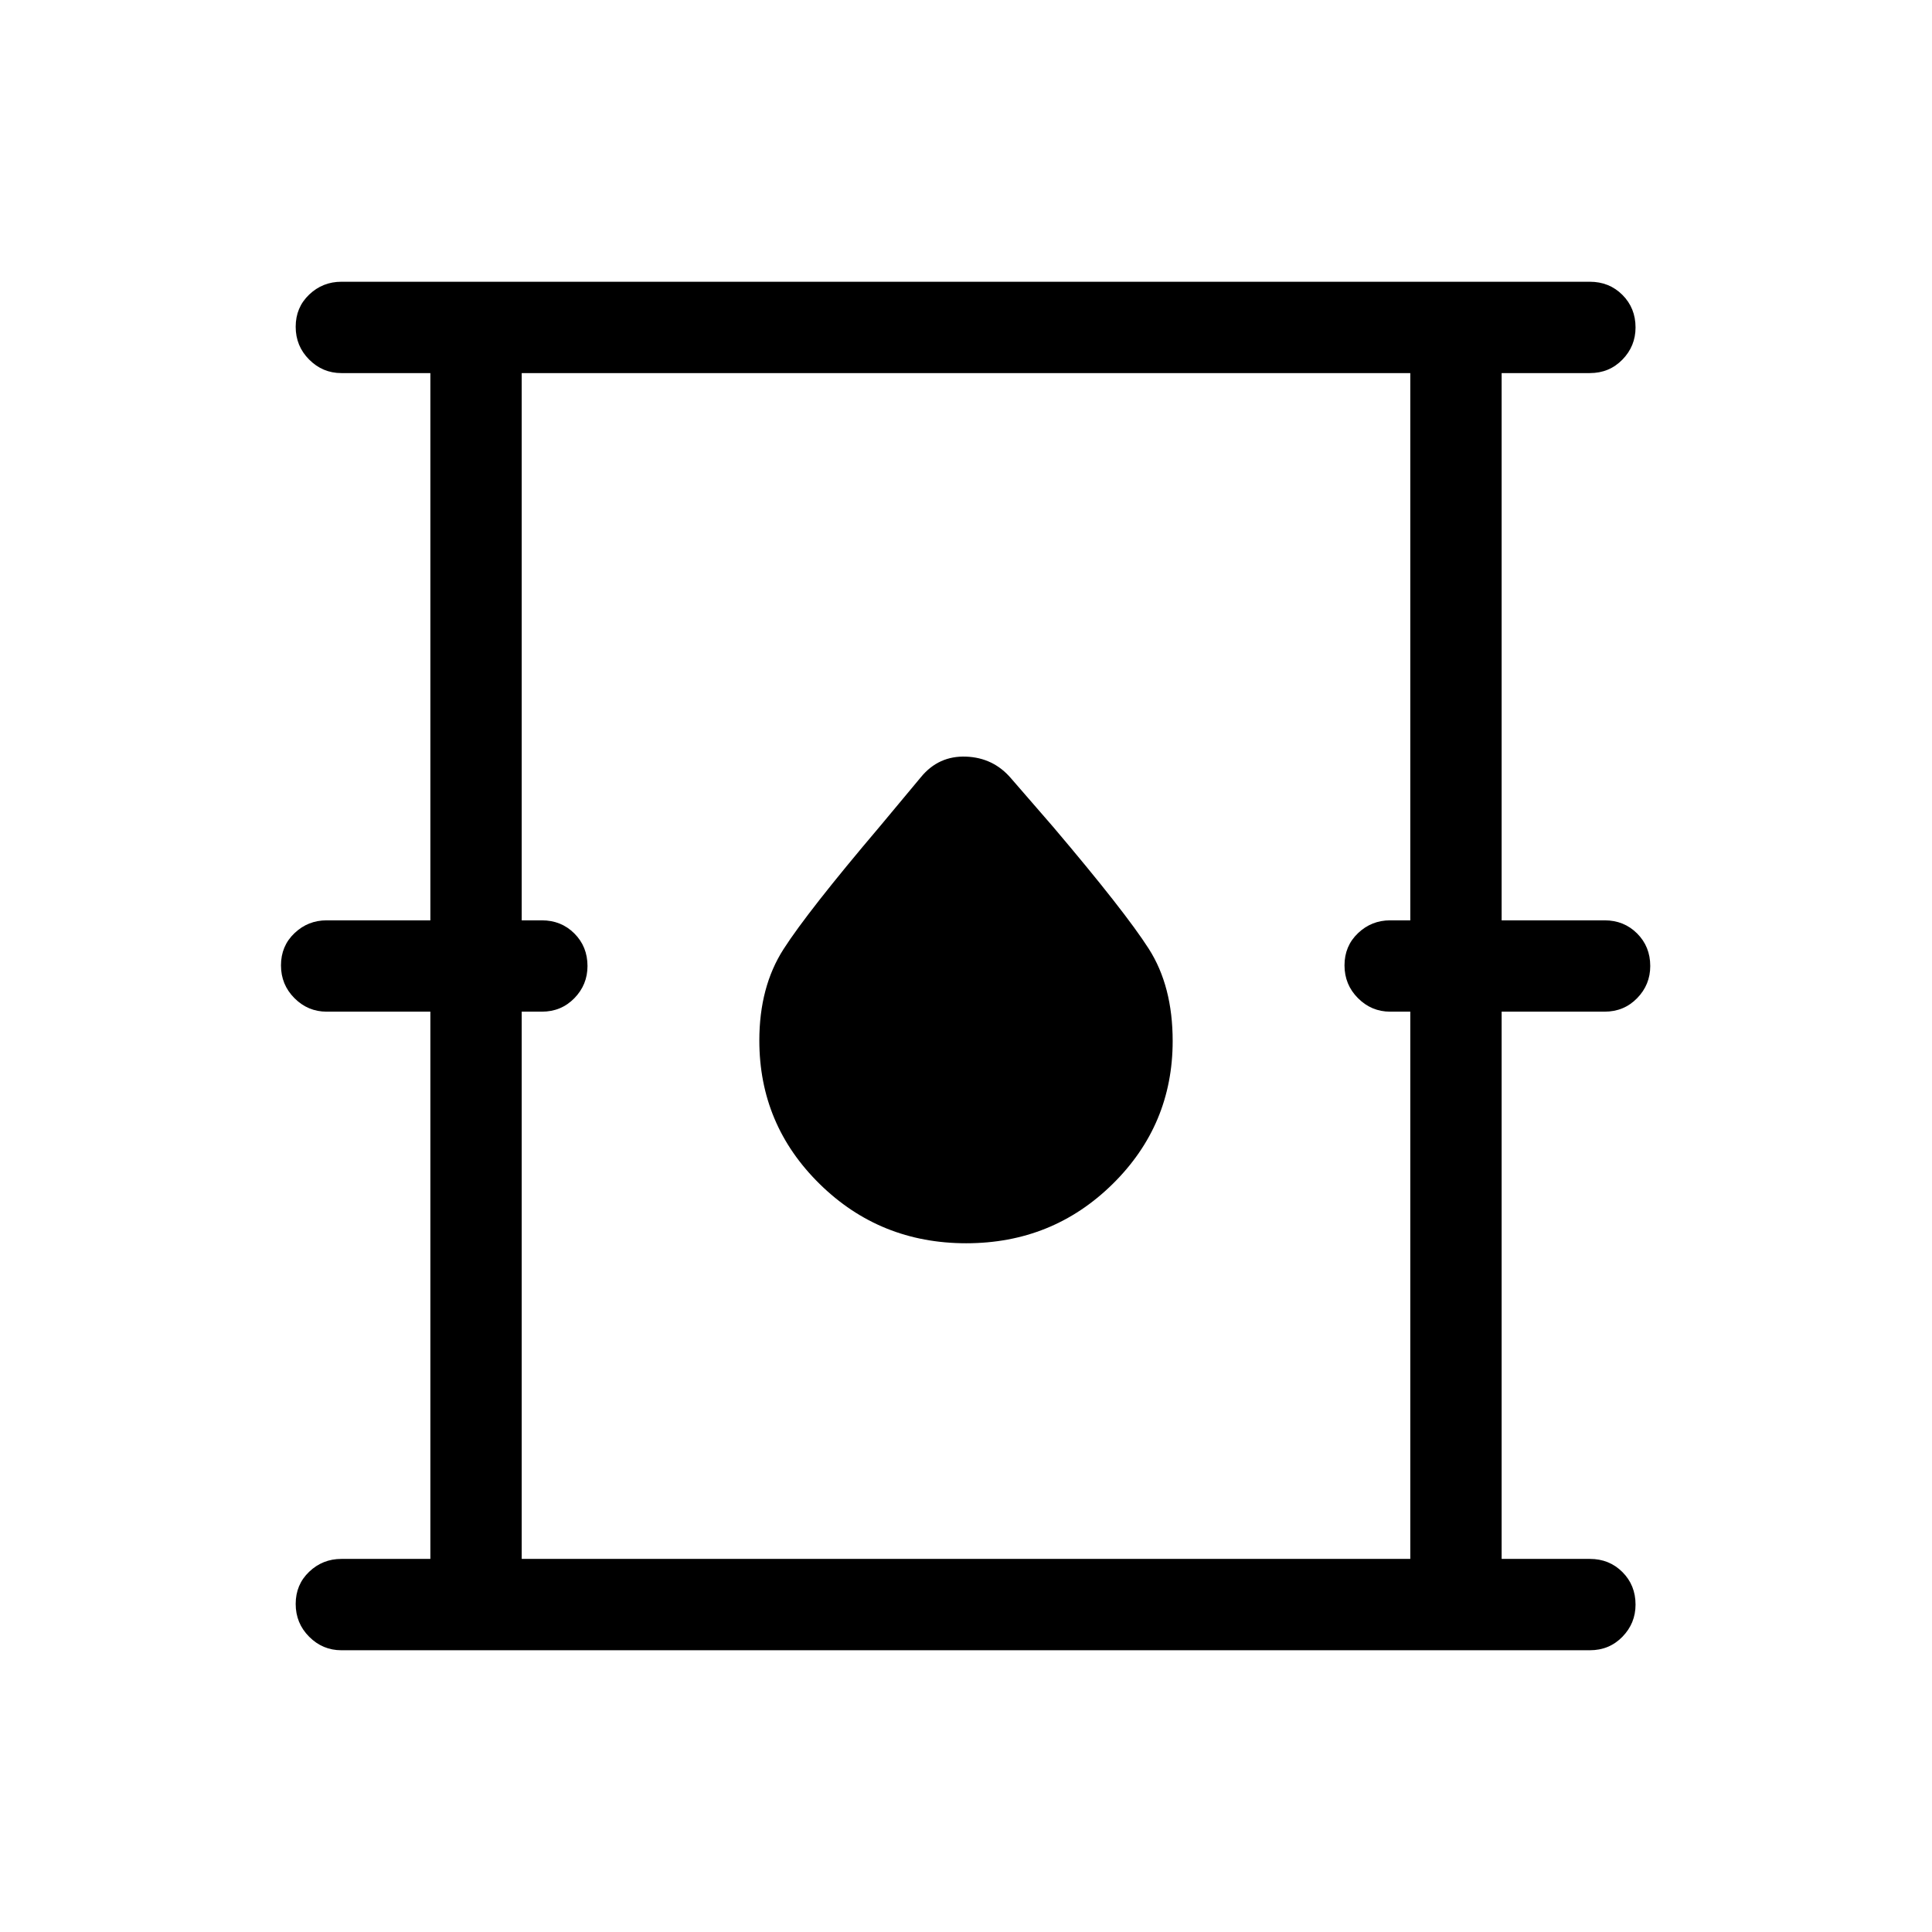 <svg xmlns="http://www.w3.org/2000/svg" width="48" height="48" viewBox="0 -960 960 960"><path d="M169.616-140.001q-9.288 0-15.99-6.706t-6.702-16.307q0-9.602 6.702-15.987 6.702-6.384 15.99-6.384h44.231v-271.923h-51.538q-9.289 0-15.99-6.706-6.702-6.705-6.702-16.307 0-9.602 6.702-15.986 6.701-6.385 15.99-6.385h51.538v-271.923h-44.231q-9.288 0-15.99-6.706-6.702-6.705-6.702-16.307 0-9.602 6.702-15.986 6.702-6.385 15.99-6.385h620.383q9.644 0 16.168 6.528 6.524 6.528 6.524 16.178 0 9.294-6.524 15.986t-16.168 6.692h-43.846v271.923h51.154q9.644 0 16.168 6.528 6.524 6.528 6.524 16.177 0 9.294-6.524 15.987-6.524 6.692-16.168 6.692h-51.154v271.923h43.846q9.644 0 16.168 6.528 6.524 6.528 6.524 16.177 0 9.294-6.524 15.986-6.524 6.693-16.168 6.693H169.616Zm89.615-45.384h441.538v-271.923h-10q-9.289 0-15.99-6.706-6.702-6.705-6.702-16.307 0-9.602 6.702-15.986 6.701-6.385 15.99-6.385h10v-271.923H259.231v271.923h10q9.644 0 16.168 6.528 6.524 6.528 6.524 16.177 0 9.294-6.524 15.987-6.524 6.692-16.168 6.692h-10v271.923Zm220.864-156.846q42.828 0 72.712-29.387 29.885-29.387 29.885-71.125 0-27.257-11.88-45.821-11.88-18.563-47.55-60.612l-20.873-24.063q-8.774-10.299-22.389-10.799t-22.389 10.184l-20.572 24.678q-35.669 42.049-47.7 60.796-12.031 18.748-12.031 45.411 0 41.831 29.98 71.285 29.979 29.453 72.807 29.453ZM259.231-185.385v-589.23 589.23Z"/></svg>